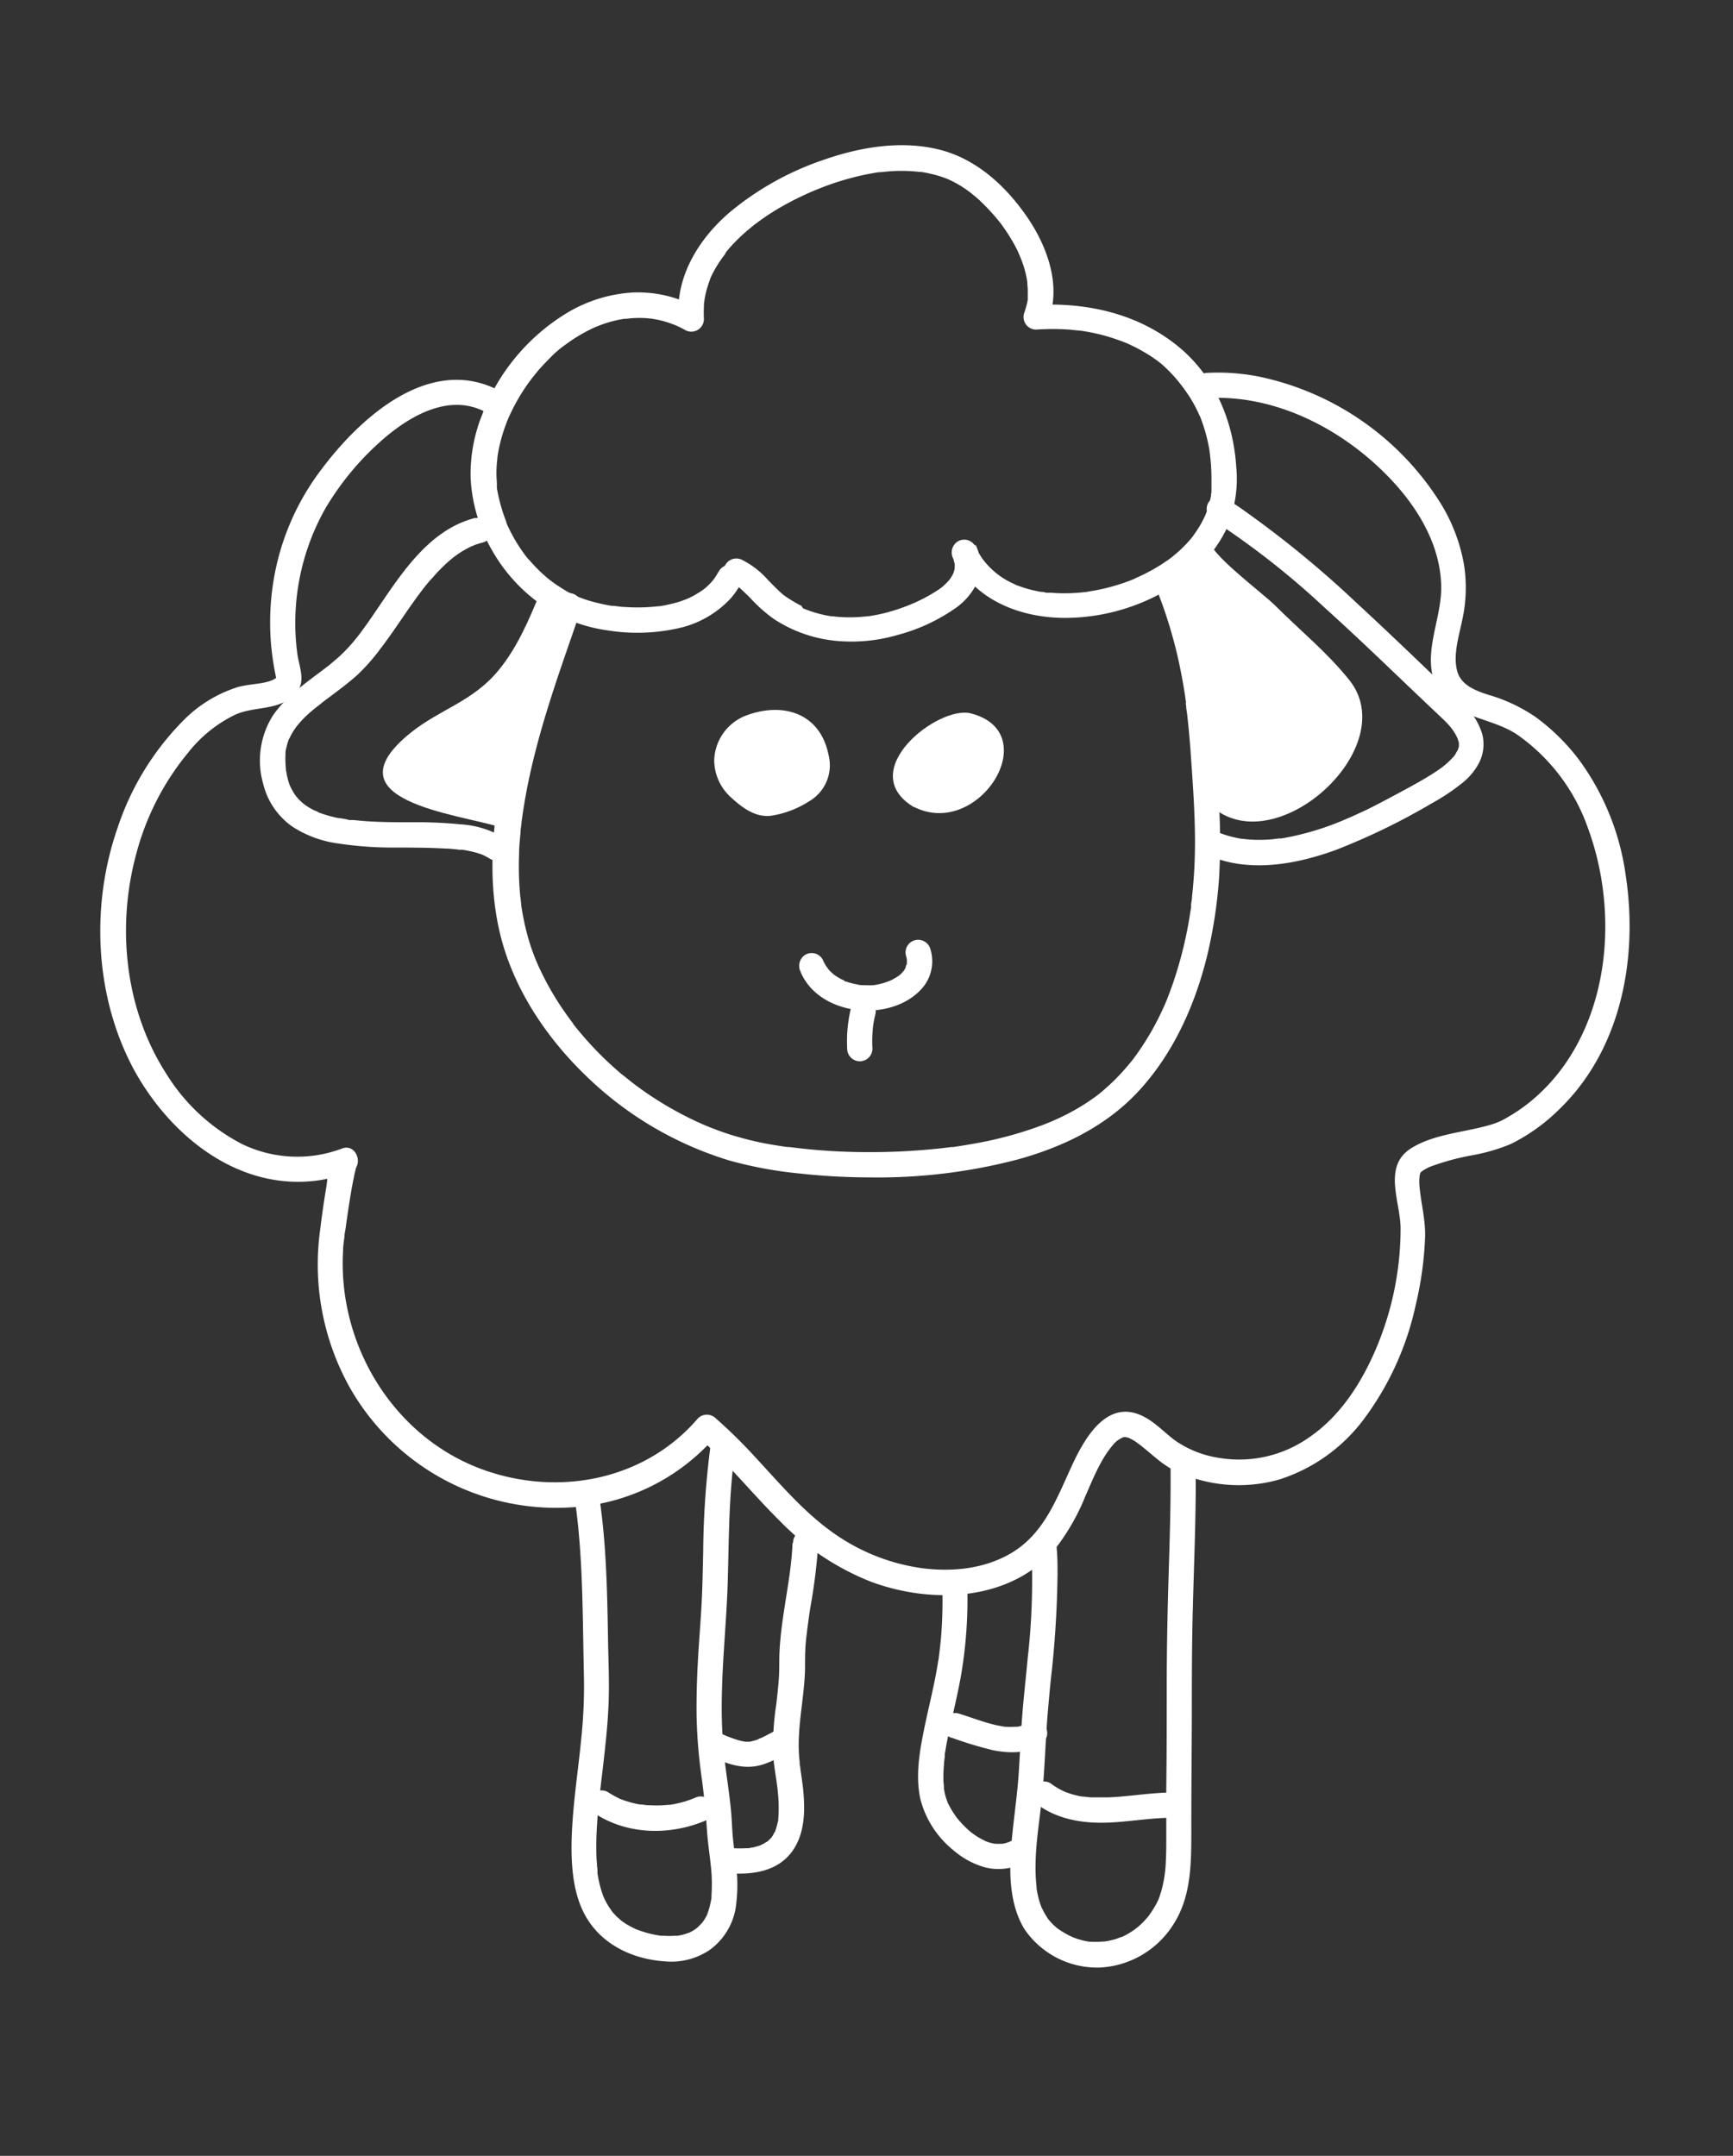 <svg id="Capa_1" data-name="Capa 1" xmlns="http://www.w3.org/2000/svg" viewBox="0 0 274.6 341.58"><rect x="0" y="0" width="274.6" height="341.58" fill="#333333" stroke="none"/><defs><style>.cls-1{fill:#fff;}</style></defs><title>icono Cordero_ blanco</title><path class="cls-1" d="M79.42,131.1c-6.92-2.17-27.76-4.2-14.35-15,4.66-3.75,9.86-4.94,13.92-9.89,3.06-3.73,4.84-8.07,6.65-12.41L90,96,84.8,108Z"/><path class="cls-1" d="M121.14,129.27a5.29,5.29,0,0,0,.89,0,15.46,15.46,0,0,0,6.13-2.28,6.6,6.6,0,0,0,3.15-7.27c-1.36-7-7.59-8.54-13.34-6.25a7.83,7.83,0,0,0-4.8,7,8,8,0,0,0,2.71,5.92C117.31,127.7,119.11,129.11,121.14,129.27Z"/><path class="cls-1" d="M144.9,127.89c10.24,5.07,20.77-11.82,8.93-14.86-5.18-1.32-18.43,9.09-9.11,14.8Z"/><path class="cls-1" d="M113.84,90.6q-.25.47-.54.9s-.39.54-.21.3,0,0,0,0l-.26.31a10.09,10.09,0,0,1-.72.74c-.12.11-.23.22-.36.32l-.21.18c-.28.24.23-.16,0,0a17.42,17.42,0,0,1-1.83,1.14l-.51.25c-.13.06-.67.28-.18.09l-1.08.41a19.11,19.11,0,0,1-2.22.59q-.56.12-1.11.21c-.11,0-.77.09-.22,0l-.61.07a28.74,28.74,0,0,1-4.82.06c-.38,0-.76-.06-1.14-.11l-.6-.07L97,96c-.77-.12-1.53-.27-2.29-.46s-1.38-.36-2.06-.59l-.92-.34c-.15-.06-.66-.17-.11,0a2.58,2.58,0,0,1-.51-.23A21.46,21.46,0,0,1,88.7,93q-.58-.37-1.14-.78c-.08-.06-.53-.4-.26-.19-.25-.19-.49-.38-.72-.58a24.2,24.2,0,0,1-2.07-2c-.31-.34-.62-.69-.91-1l-.41-.51c-.2-.25.16.22,0,0l-.27-.38A25.12,25.12,0,0,1,81.3,85c-.21-.38-.41-.77-.6-1.16-.11-.22-.22-.45-.32-.67l-.15-.35c.12.27,0,0,0-.12a27.3,27.3,0,0,1-1.5-5.39c.07.39,0,.12,0-.11s0-.39,0-.58c0-.39-.05-.78-.06-1.16a19.06,19.06,0,0,1,.08-2.27l.06-.59c0-.1,0-.2,0-.3s-.07.4,0,.17c.07-.42.13-.84.21-1.25q.24-1.15.57-2.28c.23-.75.49-1.5.78-2.24.06-.13.27-.65.09-.24.09-.18.17-.37.25-.56l.54-1.12a31.21,31.21,0,0,1,2.52-4.15l.38-.51a2.35,2.35,0,0,1,.19-.25s-.26.32,0,0l.8-1c.53-.62,1.08-1.21,1.65-1.79S87.83,56,88.45,55.5q.47-.41,1-.78c-.32.24,0,0,.14-.11l.56-.4a25.18,25.18,0,0,1,4.13-2.36l.14-.06.55-.22c.36-.14.74-.27,1.11-.39a19.67,19.67,0,0,1,2.26-.57l.5-.09c.23,0,.52-.07.12,0,.41,0,.82-.09,1.23-.11a18.77,18.77,0,0,1,2.25,0l.58.06.3,0s-.4-.06-.17,0c.41.08.83.14,1.24.23a16.18,16.18,0,0,1,2.25.68l.51.2c-.44-.18.12.06.24.11.39.18.77.38,1.15.59a2,2,0,0,0,3-1.73,17.24,17.24,0,0,1,0-2c0-.3,0-.6.08-.9,0-.57-.06.25,0-.09s.07-.41.11-.61a14.14,14.14,0,0,1,.44-1.7c.09-.31.2-.61.32-.91,0-.09.18-.45,0-.09.08-.18.16-.37.25-.55a19,19,0,0,1,2-3.24s.39-.5.12-.16L115,40c.2-.25.42-.51.63-.75q.69-.78,1.44-1.5c.43-.42.88-.83,1.34-1.22l.7-.58.43-.34c-.31.24.1-.09.17-.13A38.49,38.49,0,0,1,123,33.24c1.08-.65,2.19-1.25,3.32-1.81.58-.28,1.16-.56,1.74-.82l.86-.38c-.38.17.2-.08.23-.09l.53-.21a43.63,43.63,0,0,1,8.06-2.39l1.07-.19.48-.07.25,0q1.07-.12,2.13-.18a27,27,0,0,1,4,.13c.61.06-.4-.07.21,0l.56.09c.31.05.62.12.92.19a17.14,17.14,0,0,1,2,.56c.3.1.59.21.88.33-.39-.16.18.08.21.1l.34.16a17.32,17.32,0,0,1,2.08,1.21c.27.18.54.38.8.57s0,0,0,0l.39.31c.48.4,1,.81,1.41,1.24a31.24,31.24,0,0,1,2.71,2.93l.24.29,0,0,.23.3c.22.31.44.61.65.92.43.63.83,1.27,1.21,1.93s.72,1.32,1,2c0,0,.25.59.09.2l.21.52c.13.34.25.68.36,1a17.29,17.29,0,0,1,.53,2.09l.09.53c-.08-.46,0,.1,0,.16,0,.35.05.7.06,1s0,.69,0,1c0,.17,0,.34,0,.51,0,.48.06-.28,0,.15a13.69,13.69,0,0,1-.6,2.17,2,2,0,0,0,1.93,2.53,38.33,38.33,0,0,1,5.25,0l1.27.13c.14,0,.76.1.25,0l.63.1c.84.13,1.68.29,2.51.49s1.56.41,2.33.66l1.06.37.56.21.28.11.17.07.3.13.53.25c.37.18.74.36,1.1.56.68.36,1.35.76,2,1.18l.88.61.46.35c-.43-.33.12.1.21.17A22.35,22.35,0,0,1,187.16,61l.18.22c.18.21-.21-.29-.05-.06s.23.3.34.46c.24.33.47.67.7,1a22.78,22.78,0,0,1,1.16,2c.17.33.33.67.48,1l.12.28c.12.26-.12-.33,0-.06s.17.42.25.64a26,26,0,0,1,1.31,4.91c0,.22.06.44.1.66-.07-.42,0,.07,0,.22.06.48.1,1,.14,1.45.06,1,.08,1.91.07,2.86,0,.4,0,.79,0,1.18,0,.16,0,.31-.05.47s0,.34,0,.06,0,0,0,.13a14,14,0,0,1-.49,2c-.1.33-.22.66-.34,1l-.1.24s.17-.38.08-.18-.16.35-.25.53a16,16,0,0,1-1,1.8c-.19.29-.39.58-.59.86L189,85s.29-.36.07-.09l-.33.41c-.46.54-.95,1.06-1.46,1.56s-1.12,1-1.69,1.47c-.17.14.13-.1.14-.1l-.22.16-.45.33-1,.67a29.23,29.23,0,0,1-4,2.14l-.27.11c-.25.12.35-.13.09,0l-.47.19c-.37.15-.75.29-1.14.43-.72.25-1.45.48-2.18.68s-1.48.38-2.23.52c-.37.08-.75.14-1.12.2l-.49.08c-.37,0,.06,0,.11,0a2,2,0,0,1-.42.05,28.63,28.63,0,0,1-4.44.17l-1-.07-.54,0-.2,0c-.43-.05-.06-.09,0,0-.09-.11-.82-.13-1-.16l-1.09-.23a19.2,19.2,0,0,1-2-.59l-.47-.17c-.09,0-.53-.19-.23-.09s-.2-.1-.27-.13l-.5-.24a12.31,12.31,0,0,1-4.21-3.36l-.06-.07-.24-.31c-.15-.22-.29-.44-.43-.66a12.55,12.55,0,0,1-.75-1.4,2,2,0,0,0-2.74-.72,2.07,2.07,0,0,0-.72,2.74c-.14-.33.08.26.09.27,0,.18.09.36.14.54.13.52,0-.22,0,.09,0,.14,0,.28,0,.42s-.06.64,0,.14c0,.16-.06.32-.1.48s-.07.21-.1.32-.07.2,0,0l-.14.3c-.14.25-.29.48-.45.71-.3.45.27-.26-.11.14-.12.13-.23.26-.36.39s-.43.42-.65.62c0,0-.5.39-.17.14l-.46.33a26,26,0,0,1-4,2.17,30.45,30.45,0,0,1-3.83,1.36c-.7.2-1.41.37-2.12.5l-1.07.19-.15,0-.78.08a22.77,22.77,0,0,1-4.29,0l-.58-.07-.24,0q-.48-.08-1-.18a21.75,21.75,0,0,1-2.27-.63l-.93-.35c-.59-.23.33.17-.25-.11L127,96a20.48,20.48,0,0,1-2-1.15c-.18-.11-.35-.23-.52-.35l-.29-.2c.14.11.16.12,0,0-.31-.26-.61-.52-.9-.8-.55-.53-1.08-1.08-1.61-1.62a13.74,13.74,0,0,0-4-3.12,2,2,0,0,0-2.73.72,2,2,0,0,0,.71,2.74,6.89,6.89,0,0,1,.93.49l.44.3c.47.34-.27-.25.17.14.61.55,1.2,1.1,1.77,1.69a23.76,23.76,0,0,0,3.6,3.2,21.71,21.71,0,0,0,9.71,3.48,26.07,26.07,0,0,0,9.86-.89,28.77,28.77,0,0,0,9.08-4.15,10.31,10.31,0,0,0,3.53-4,7.34,7.34,0,0,0-.15-6.13l-3.46,2c3.28,7,11.19,9.77,18.45,9.54a32.11,32.11,0,0,0,18.69-6.68,20.59,20.59,0,0,0,5.92-7.12A19.9,19.9,0,0,0,195.89,74c-.46-7.25-3.38-14.29-9.07-19s-12.76-6.66-19.92-6.74c-.92,0-1.83,0-2.74.06l1.93,2.53c2.16-5.61-.18-11.92-3.43-16.6-3.36-4.84-8-9.1-13.85-10.55-6-1.49-12.45-.41-18.2,1.59a46.52,46.52,0,0,0-15,8.36c-4.91,4.21-8.6,10.19-8.08,16.86l3-1.73a19.38,19.38,0,0,0-10.37-2.43,22.88,22.88,0,0,0-9.93,3A32.32,32.32,0,0,0,76.43,65.63a25.17,25.17,0,0,0-1.86,10.11A25.45,25.45,0,0,0,78,87.25a26.43,26.43,0,0,0,8.86,9.28,24.36,24.36,0,0,0,9.42,3.35,29.65,29.65,0,0,0,10.83-.26,16,16,0,0,0,8.68-4.82,12.53,12.53,0,0,0,1.52-2.18,2,2,0,1,0-3.45-2Z"/><path class="cls-1" d="M182.9,92.46a73.35,73.35,0,0,1,4.22,14c.22,1.13.42,2.25.6,3.39l.12.84.06.43s.07.47,0,.27,0,.16,0,.16l.06.42c0,.36.09.71.13,1.07.27,2.32.47,4.64.63,7,.31,4.45.63,8.92.63,13.38,0,1.89-.06,3.79-.2,5.68-.07.95-.15,1.9-.26,2.85,0,.45-.1.9-.16,1.34,0,.12,0,.24,0,.36.05-.39,0-.07,0,0,0,.26-.07.53-.11.8a64.37,64.37,0,0,1-2.77,11.37q-.48,1.36-1,2.7c-.05.11-.1.22-.14.33,0-.07.14-.34,0,0l-.29.66c-.2.43-.4.87-.61,1.3a42,42,0,0,1-2.85,5c-.24.37-.49.74-.75,1.09-.13.2-.27.39-.41.57l-.21.29-.06.08c-.58.74-1.19,1.45-1.82,2.14s-1.3,1.36-2,2l-1.06.94-.46.37a2.11,2.11,0,0,1-.23.19c-.4.32.34-.25-.07.05a32.77,32.77,0,0,1-4.15,2.65c-.75.41-1.52.78-2.29,1.14l-.6.26c-.11.06-.69.29-.27.12l-1.23.5a61,61,0,0,1-10.72,2.95c-.94.17-1.88.33-2.82.47l-.71.11c-.06,0-.44.06-.18,0h-.09l-1.62.2q-2.87.31-5.76.47a106.1,106.1,0,0,1-11.28,0q-2.68-.15-5.37-.45l-1.18-.14-.63-.08h.07l-.38,0c-.79-.11-1.59-.24-2.38-.37a48.72,48.72,0,0,1-5.62-1.3c-1-.28-1.93-.6-2.87-.94l-1.33-.51-.71-.29c-.3-.12.25.11,0,0l-.44-.19a54.56,54.56,0,0,1-10.67-6.24l-.54-.41,0,0-.3-.24c-.43-.34-.85-.69-1.27-1-.78-.66-1.55-1.34-2.3-2.05a53.71,53.71,0,0,1-4.27-4.53c-.31-.36-.61-.73-.91-1.11a3.25,3.25,0,0,1-.23-.29l0-.05-.51-.68c-.6-.82-1.18-1.65-1.73-2.49a45.39,45.39,0,0,1-2.93-5.23,32.63,32.63,0,0,1-2.12-5.72c-.29-1.07-.53-2.16-.73-3.26q-.14-.75-.24-1.5c0,.32,0,0,0-.08s0-.26-.05-.4c0-.3-.07-.61-.1-.91a49.68,49.68,0,0,1-.18-6.57c0-1.14.12-2.29.23-3.43,0-.52.1-1,.16-1.57,0-.28.07-.56.1-.83s0,0,0,0l.09-.62c1.31-9,4.16-17.73,7.14-26.31l2.07-6A2,2,0,0,0,90.5,94,2.05,2.05,0,0,0,88,95.44c-3,8.67-6.17,17.31-8.13,26.29s-2.8,18.65-.25,27.67c2.35,8.28,7.57,15.75,13.8,21.6a55.82,55.82,0,0,0,22.14,12.87,64.51,64.51,0,0,0,11.11,2.06,102.8,102.8,0,0,0,11.1.62,87.35,87.35,0,0,0,23.6-2.87c7.19-2,14-5.31,19.11-10.87,5.47-5.95,8.87-13.56,10.79-21.35a75.36,75.36,0,0,0,1.88-12.13,96.75,96.75,0,0,0,0-11.92c-.49-9.72-1.13-19.51-3.91-28.89a72,72,0,0,0-2.55-7.13A2.05,2.05,0,0,0,184.29,90a2,2,0,0,0-1.39,2.46Z"/><path class="cls-1" d="M188.34,88.56l3.07-3.26c.21,2.47,8.41,8.43,10.67,10.67,4.18,4.16,8.12,7.31,11.7,11.75,8.5,10.55-11.18,28.63-21.45,20.34l-2-13.46-2.77-14.91-2.72-7.76Z"/><path class="cls-1" d="M192.3,82.47a129.18,129.18,0,0,1,17.57,13.79c5.67,5.1,11.13,10.44,16.68,15.69l1.86,1.76c.36.34.71.68,1,1l.38.43.17.21c.16.18-.14-.21.07.09a10.11,10.11,0,0,1,.58.87c.08.16.17.31.24.46l.09.2c.12.21-.08-.33,0-.1a7.49,7.49,0,0,0,.23.81c.08.35,0-.43,0,0,0,.14,0,.28,0,.42s0,.57,0,.2,0,.11-.06.19-.07.23-.1.34a1.15,1.15,0,0,0-.06.17c-.06.22.21-.39,0-.09s-.26.48-.42.71c0,.07-.31.38-.12.17l-.25.28a13.69,13.69,0,0,1-1.54,1.41l-.21.16-.51.36c-.36.25-.73.49-1.11.73-2.16,1.35-4.44,2.53-6.69,3.74-1.18.63-2.37,1.25-3.57,1.84l-2,.92-1,.44-.38.16-.39.17a44.29,44.29,0,0,1-9.22,2.76l-.52.09-.26,0c-.31.06.32,0,0,0s-.81.1-1.21.13a22.8,22.8,0,0,1-2.33.09,21.17,21.17,0,0,1-2.39-.17l-.14,0-.59-.11c-.39-.08-.77-.17-1.15-.27a16.49,16.49,0,0,1-2.18-.75,2,2,0,0,0-2.46,1.39,2.07,2.07,0,0,0,1.4,2.47c6.34,2.67,13.68,1.32,19.93-.95a104.43,104.43,0,0,0,15.16-7.36,33.39,33.39,0,0,0,4.79-3.17,10,10,0,0,0,2.8-3.34,6.49,6.49,0,0,0,.47-4.52,10.77,10.77,0,0,0-2.68-4.43c-1.23-1.34-2.64-2.55-4-3.81l-4.17-4c-2.94-2.8-5.88-5.6-8.87-8.35a164.08,164.08,0,0,0-18.7-15.29q-1.11-.75-2.25-1.47a2,2,0,0,0-2.73.72,2.05,2.05,0,0,0,.71,2.74Z"/><path class="cls-1" d="M126.9,154.1c1.67,3.8,5.69,5.73,9.66,6,3.61.22,7.71-1,9.94-4a6.52,6.52,0,0,0,.92-5.73,2,2,0,0,0-3.86,1.07c.05.17.09.35.14.52.12.52,0-.45,0,.08,0,.13,0,.26,0,.39s0,.19,0,.29c0,.3-.18.14,0-.16a4.08,4.08,0,0,0-.21.8c-.1.33.21-.38.08-.18a2,2,0,0,0-.11.2c-.07.14-.15.27-.23.4s-.15.16-.16.22.34-.39.14-.18-.21.24-.32.35a3,3,0,0,1-.32.3l-.19.16c-.25.23.4-.27.09-.07s-.51.34-.78.49-.31.17-.47.25a1.63,1.63,0,0,0-.19.09c-.34.17.47-.18,0,0A12,12,0,0,1,139,156l-.29.05c-.23,0-.24.15.13,0a1.87,1.87,0,0,1-.53.05,11.62,11.62,0,0,1-1.18,0c-.38,0-.75,0-1.13-.07s.15,0,.18,0a2.25,2.25,0,0,1-.36-.06l-.58-.11c-.36-.09-.73-.19-1.08-.31-.17,0-.33-.12-.5-.18-.38-.14.34.17.1,0s-.25-.12-.37-.18a10.33,10.33,0,0,1-1.1-.66.85.85,0,0,1-.19-.14c.29.36.19.15,0,0l-.48-.43-.44-.48s-.3-.33-.06-.08,0-.08-.09-.14a7.71,7.71,0,0,1-.69-1.26,2,2,0,0,0-2.74-.72,2.06,2.06,0,0,0-.71,2.74Z"/><path class="cls-1" d="M134.86,159.63a22.4,22.4,0,0,0-.62,6.52,2,2,0,0,0,4,0,21,21,0,0,1,.16-4l-.07.53a19.25,19.25,0,0,1,.38-2,2,2,0,0,0-3.85-1.07Z"/><path class="cls-1" d="M75.31,82.06c-7.92,2-12.42,10-16.78,16.25-.52.74-1.05,1.48-1.6,2.21l-.13.17-.08.1c-.14.18-.28.36-.43.53-.28.35-.56.69-.86,1a21.88,21.88,0,0,1-1.86,1.87l-1,.86-.49.4-.35.27c-3,2.32-6.34,4.48-8.52,7.7a13.37,13.37,0,0,0-1.51,10.76A11.63,11.63,0,0,0,46.37,131a17.57,17.57,0,0,0,7.2,2.64,57.61,57.61,0,0,0,8.7.65c2.77,0,5.54,0,8.31.16.62,0,1.25.08,1.87.14l.42.05.24,0c-.41-.06.1,0,.18,0l.48.08c.54.1,1.08.21,1.6.36.24.06.48.14.72.22l.36.13.16.06c.28.1-.42-.19-.21-.09a12,12,0,0,1,1.22.66,2,2,0,0,0,2.73-.72,2,2,0,0,0-.72-2.73,15,15,0,0,0-6.66-2,70.07,70.07,0,0,0-7.67-.33c-2.76,0-5.52,0-8.27-.25l-1-.1-.46,0-.23,0c-.22,0-.38-.15.07,0a14.48,14.48,0,0,0-1.88-.33c-.6-.12-1.2-.27-1.79-.45l-.8-.26-.38-.14-.24-.1c-.36-.14.13,0,.15.07,0-.1-.67-.31-.78-.37s-.49-.26-.73-.41-.47-.3-.7-.46l-.15-.11c-.2-.13.34.3.17.13s-.25-.2-.37-.31l-.56-.53-.29-.33c-.06-.07-.38-.47-.15-.17s-.07-.1-.11-.16-.17-.24-.25-.37-.29-.5-.42-.76-.14-.28-.21-.42.18.47,0,0c-.11-.31-.22-.63-.31-1s-.15-.6-.21-.91c0-.16-.06-.32-.09-.48-.1-.56,0,.36,0-.21a15.15,15.15,0,0,1-.07-2.43c0-.21,0-.43.06-.64-.06.5,0-.11.06-.24a10.23,10.23,0,0,1,.37-1.31c0-.09.08-.18.11-.27-.15.42-.07.16,0,.07l.26-.53a11.59,11.59,0,0,1,.69-1.12l.17-.24c.27-.4-.2.23,0,0l.38-.46c.29-.34.6-.67.92-1,.63-.61,1.29-1.18,2-1.73l.5-.39.24-.2c.25-.2-.37.29,0,0s.71-.55,1.08-.82c1.54-1.16,3.11-2.31,4.55-3.61a30.54,30.54,0,0,0,3.61-4.09c2.31-3,4.3-6.25,6.6-9.27l.2-.27c.2-.27-.29.36.05-.06l.42-.53c.31-.38.63-.77,1-1.14.6-.7,1.23-1.37,1.9-2,.3-.29.62-.58.94-.85l.48-.4c.29-.23,0,0,0,0l.37-.27a14.77,14.77,0,0,1,2.22-1.35l.55-.26c-.45.22.09,0,.22-.08a11.66,11.66,0,0,1,1.31-.4,2,2,0,0,0-1.07-3.86Z"/><path class="cls-1" d="M78.49,61.59C67.74,56.49,57,66.28,51,74.28a39.63,39.63,0,0,0-7.31,15.87,41.08,41.08,0,0,0-.8,11.17,42.78,42.78,0,0,0,.73,5.42,7.27,7.27,0,0,0,.17.81c0-.14-.06-.08,0,0s.08-.25,0-.15-.09.06,0,0c-.21.11-.39.25-.61.35-1.39.63-3.68.62-5.39,1.08a20.83,20.83,0,0,0-8.75,5.34,43.55,43.55,0,0,0-10.41,17c-4.29,12.32-3.63,26.71,2.57,38.27C27,180.05,37.92,188.85,50.6,187a24.29,24.29,0,0,0,4.67-1.21l-1.54-3.65c-1.67,1-1.77,4.13-2,5.8-.39,2.3-.72,4.6-1,6.91a40,40,0,0,0,4.62,24.86,37.63,37.63,0,0,0,37.6,18.89,32.72,32.72,0,0,0,20.43-11h-2.83c4.65,4.05,8.49,8.89,12.85,13.22A41.47,41.47,0,0,0,138,250.61c9.75,3.63,22.37,3.13,29.41-5.49a33.93,33.93,0,0,0,4.54-8c1.24-2.78,2.41-5.86,4.41-8.19a3.87,3.87,0,0,1,1.74-1.24,2.91,2.91,0,0,1,.7.11,6.79,6.79,0,0,1,1.49.88c1.92,1.39,3.56,3.19,5.71,4.26a23.46,23.46,0,0,0,16.73,1.47A26.94,26.94,0,0,0,216,225a46.72,46.72,0,0,0,8.33-18.26A54.58,54.58,0,0,0,225.81,196c.08-2.71-.62-5.22-.87-7.89a7.8,7.8,0,0,1,0-1.74c0-.21.14-.58.13-.56a1.87,1.87,0,0,1,.38-.33,7.83,7.83,0,0,1,1.11-.6,39.16,39.16,0,0,1,6.85-1.86,28.94,28.94,0,0,0,6-1.77,29.46,29.46,0,0,0,7.59-5.42c9.85-9.46,12.58-23.89,10.62-37a40.19,40.19,0,0,0-7.42-18.45,33.22,33.22,0,0,0-6.79-6.71,25.92,25.92,0,0,0-7.67-3.61c-2.07-.69-4.32-1.55-4.88-3.87-.61-2.55.32-5.42.83-7.91a23.68,23.68,0,0,0,.28-8.84,27.54,27.54,0,0,0-3.62-9.57,44.76,44.76,0,0,0-28.58-20.14,33.55,33.55,0,0,0-8.54-.65c-2.56.14-2.58,4.15,0,4,11.36-.66,22.56,5.44,30,13.79,3.91,4.4,7,9.92,7.13,15.93.15,5.32-3.19,10.89-.72,16.07,1.17,2.45,3.58,3.77,6,4.67s4.71,1.47,6.84,2.91a30.28,30.28,0,0,1,11.11,14.68c4.36,11.8,3.82,26.46-3.33,37.07a29.47,29.47,0,0,1-6,6.53,26.41,26.41,0,0,1-3.31,2.25,10.66,10.66,0,0,1-2.7,1.21c-4.09,1.23-8.88,1.43-12.58,3.7-4.65,2.86-1.77,8.46-1.74,12.72a48.88,48.88,0,0,1-4.17,19.72c-2.31,5.22-5.61,10.23-10.41,13.47a19.23,19.23,0,0,1-14,3.22,16.57,16.57,0,0,1-7.2-2.82c-1.73-1.3-3.26-3-5.25-3.91-5.75-2.66-9.27,4-11.24,8.34-2.35,5.12-4.35,10.45-9.45,13.46-4.23,2.5-9.37,3-14.17,2.37a31.77,31.77,0,0,1-13.78-5.43c-4.87-3.38-8.72-8-12.72-12.3a79.4,79.4,0,0,0-6.12-6,2,2,0,0,0-2.83,0c-8.45,9.87-22.25,12.46-34.23,8.06-14.08-5.18-22.86-19.77-22-34.6,0-.6.09-1.2.16-1.81s0,.38.06-.48,0,.39,0,0,.11-.8.17-1.2c.18-1.28.36-2.57.56-3.85s.43-2.7.7-4c.09-.48.19-1,.32-1.43,0-.19.12-.37.17-.56s-.11.25-.11.25a.41.41,0,0,1,0-.09c.16-.28,0-.08-.61.59,1.89-1.11.65-4.45-1.54-3.65a20.11,20.11,0,0,1-15.86-.68A30.66,30.66,0,0,1,26.27,170c-6.49-10.16-7.81-23.14-4.69-34.67a41.91,41.91,0,0,1,8.3-16.16,21.25,21.25,0,0,1,7.32-5.9c1.89-.86,3.87-.9,5.86-1.35s4.51-1.66,4.69-4.13c.1-1.41-.47-2.9-.65-4.3a36.93,36.93,0,0,1,4.45-22.92,44.63,44.63,0,0,1,9.56-11.33c3.4-2.86,8-5.62,12.58-5a9.45,9.45,0,0,1,2.78.82,2,2,0,0,0,2.73-.72,2,2,0,0,0-.71-2.73Z"/><path class="cls-1" d="M91.24,238.72c0-.05.09.69.05.36l.06.46c.05.37.09.75.13,1.13.09.77.17,1.53.23,2.3.14,1.47.24,2.95.33,4.43.17,3.1.26,6.21.32,9.32s.1,6,.17,9.06a79.45,79.45,0,0,1-.41,9.51c-.55,5.76-1.52,11.52-1.56,17.32,0,4,.44,8.42,2.76,11.84,2.69,4,7.33,6,12,6.31a10.87,10.87,0,0,0,7.18-1.84,10.34,10.34,0,0,0,4.06-6.54,25.75,25.75,0,0,0,0-7.49c-.14-1.2-.3-2.4-.42-3.6s-.16-2.45-.25-3.67c-.25-3.18-.79-6.24-1.13-9.29a75.35,75.35,0,0,1-.38-9.62c.1-6,.75-12,.93-18,.17-5.7.16-11.4.72-17.08.14-1.51.31-2.88.52-4.28a2.06,2.06,0,0,0-1.4-2.46,2,2,0,0,0-2.46,1.39,137.65,137.65,0,0,0-1.27,17.68c-.06,2.59-.1,5.18-.23,7.76-.15,3-.41,6-.58,9s-.28,6.22-.23,9.33a80.81,80.81,0,0,0,.78,9.45c.37,2.72.67,5.58.86,8.47.15,2.27.54,4.53.72,6.81a27.23,27.23,0,0,1,0,3.5c0,.3,0,.6-.09.89,0-.42,0,.19-.07.34a11.75,11.75,0,0,1-.46,1.64c-.18.51.12-.22,0,.07-.07.12-.12.25-.19.38s-.22.39-.34.58l-.24.35c-.19.26.31-.32-.11.13-.22.23-.43.46-.66.68l-.22.19c.21-.17-.25.18-.23.17-.2.13-.4.25-.61.36l-.39.2c-.28.17.43-.14-.08,0-.27.1-.54.19-.82.27s-.56.12-.85.18c-.09,0-.38,0,0,0l-.44,0a11.92,11.92,0,0,1-1.69,0l-.45,0c-.1,0-.5-.06-.1,0l-.81-.14a16.59,16.59,0,0,1-1.72-.42l-.85-.28-.33-.12s-.51-.21-.23-.09l-.22-.1-.3-.15c-.26-.13-.51-.27-.76-.41s-.4-.24-.59-.37l-.25-.17-.16-.12c.25.2-.12-.1-.14-.12l-.22-.19a7.27,7.27,0,0,1-.57-.54c-.15-.15-.29-.31-.43-.47l-.18-.22c-.3-.35.17.27,0,0s-.53-.76-.76-1.17a13.16,13.16,0,0,1-.59-1.19c.18.41,0,0-.06-.18s-.17-.49-.25-.74a19.9,19.9,0,0,1-.61-2.73c0-.12-.06-.48,0,0,0-.1,0-.2,0-.3,0-.26,0-.51-.07-.77,0-.51-.08-1-.09-1.55-.18-5.31.64-10.62,1.22-15.87.35-3.08.65-6.17.73-9.27s-.06-6-.11-8.94c-.1-6-.2-11.92-.77-17.85-.15-1.55-.34-3.09-.55-4.63a2,2,0,0,0-2.46-1.39,2.06,2.06,0,0,0-1.4,2.46Z"/><path class="cls-1" d="M125.58,244.55c-.24,5.75-1.8,11.38-2.07,17.27-.06,1.37,0,2.75-.1,4.13s-.25,2.75-.41,4.13a42.49,42.49,0,0,0-.47,8.28c.08,1.08.26,2.15.42,3.23l.12.81c0,.13,0,.25.05.38-.12-.72,0-.14,0,0,.08.59.14,1.19.19,1.78a22,22,0,0,1,0,3.72c0,.34.09-.54,0,0,0,.14,0,.29-.08.43a8.7,8.7,0,0,1-.22.88,2.53,2.53,0,0,1-.12.36c0,.07-.22.57-.06.2s0,.09-.1.18-.14.27-.22.4-.16.26-.25.39c-.26.41.3-.32,0,0s-.46.47-.7.7c-.06.05-.25.19,0,0s0,0-.07,0l-.43.26-.51.27c-.21.11,0,.06.18-.07a1.24,1.24,0,0,1-.32.12,11.35,11.35,0,0,1-1.14.32,3.38,3.38,0,0,0-.64.11c0-.06.44-.05.13,0l-.42,0a19.3,19.3,0,0,1-3.4-.1,2,2,0,0,0-2,2,2.06,2.06,0,0,0,2,2c3.43.38,7.45.05,9.95-2.63,2-2.13,2.55-5.06,2.53-7.87a30.23,30.23,0,0,0-.29-3.8c-.1-.73-.2-1.46-.31-2.18,0-.26-.08-.51-.11-.77,0-.11,0-.21,0-.32-.07-.47.07.56,0,0-.6-5,.76-9.86.85-14.8,0-1.65,0-3.28.2-4.92s.37-3,.63-4.67a92.28,92.28,0,0,0,1.28-10.35,2,2,0,0,0-4,0Z"/><path class="cls-1" d="M112.62,278.31c2.26,1,4.56,1.92,7.07,1.54,2.07-.32,4-1.56,5.81-2.5a2,2,0,0,0,.72-2.73,2,2,0,0,0-2.74-.72c-1,.48-1.89,1-2.85,1.46-.13.06-.46.13-.54.24l.19-.08-.16.07-.22.08c-.35.12-.71.2-1.07.29s.17,0,.22,0a1.27,1.27,0,0,0-.27,0,5,5,0,0,1-.55,0l-.28,0c-.36,0,.37.08.12,0l-.57-.11a11.47,11.47,0,0,1-1.41-.43c-.25-.08-.49-.18-.74-.27l-.44-.18c.32.13-.23-.1-.27-.12a2.06,2.06,0,0,0-2.73.72,2,2,0,0,0,.71,2.74Z"/><path class="cls-1" d="M94.42,287.44c5.24,3.36,12.06,3.37,17.64.9a2,2,0,0,0,.72-2.74,2.06,2.06,0,0,0-2.74-.71c-.55.24.19-.07-.13.05l-.44.17-.91.31c-.62.18-1.24.33-1.87.45l-.48.08c-.07,0-.51.07-.15,0l-1,.08a15.86,15.86,0,0,1-2,0c-.33,0-.65,0-1-.07l-.39-.05-.24,0a13.83,13.83,0,0,1-1.8-.42c-.31-.09-.62-.19-.92-.3l-.45-.17c.31.12-.09,0-.15-.07a16.21,16.21,0,0,1-1.78-1,2,2,0,0,0-2.73.71,2,2,0,0,0,.72,2.74Z"/><path class="cls-1" d="M163.44,245.49a109.41,109.41,0,0,1-.6,17.26c-.26,2.85-.59,5.7-.82,8.55-.26,3.11-.38,6.23-.58,9.35-.27,4.31-1,8.57-1.28,12.88-.25,4.08,0,8.61,2.19,12.16a13.94,13.94,0,0,0,12,6.05A14.62,14.62,0,0,0,186,304.79c3-4.72,2.75-10.56,2.77-16,0-5.55.06-11.1.08-16.65,0-5.79,0-11.58.16-17.37.16-6.23.42-12.46.46-18.69,0-1.56,0-3.12,0-4.68a2,2,0,0,0-4,0c.08,6.07-.11,12.14-.3,18.2-.18,5.85-.29,11.68-.3,17.53,0,5.36,0,10.73-.07,16.09l0,7.81c0,1.28,0,2.56-.07,3.84a19.27,19.27,0,0,1-.43,3.57,16.45,16.45,0,0,1-.49,1.83,6.92,6.92,0,0,1-.63,1.45,14.69,14.69,0,0,1-.9,1.46l-.21.3c-.33.47.15-.18-.07.09s-.42.5-.64.74a12.64,12.64,0,0,1-1.05,1c-.09.07-.67.51-.32.27l-.69.47a11.81,11.81,0,0,1-1.29.73l-.3.14c-.47.23.26-.07-.05,0s-.51.19-.76.27a10.15,10.15,0,0,1-1.42.35l-.32.06c-.31.06.49,0,0,0l-.81.05a12.19,12.19,0,0,1-1.48,0l-.33,0c.43,0,.13,0,0,0-.28-.06-.55-.1-.83-.17a13.24,13.24,0,0,1-1.48-.45l-.25-.1-.17-.08a8.25,8.25,0,0,1-.89-.45,14.06,14.06,0,0,1-1.33-.83c-.1-.07-.38-.3,0,0l-.24-.2c-.18-.16-.37-.33-.54-.5s-.31-.32-.45-.49l-.24-.28s.25.35,0,0a10.8,10.8,0,0,1-.72-1.17c-.1-.2-.2-.39-.29-.59s0,0,0,.07c-.05-.11-.09-.23-.13-.34a13.39,13.39,0,0,1-.43-1.36c-.11-.44-.2-.89-.28-1.34,0-.18-.1-.69,0-.24q-.06-.44-.09-.87a26.89,26.89,0,0,1-.09-3c.06-3.81.76-7.57,1.1-11.36.27-3,.4-6,.58-9s.44-5.76.72-8.64a161.75,161.75,0,0,0,1.08-16.89c0-1.32,0-2.65-.13-4a2,2,0,0,0-4,0Z"/><path class="cls-1" d="M164.43,285.94c3.11,2.29,7,2.95,10.79,2.85,3.56-.1,7.09-.79,10.65-.78a2,2,0,0,0,2-2,2,2,0,0,0-2-2c-3.43,0-6.83.63-10.26.77-.84,0-1.69,0-2.53,0-.45,0-.9-.07-1.34-.12.36,0-.13,0-.23,0l-.56-.1c-.44-.1-.87-.21-1.3-.34l-.54-.19c-.06,0-.55-.21-.24-.08a11.5,11.5,0,0,1-2.42-1.41,2,2,0,0,0-2.74.72,2.07,2.07,0,0,0,.72,2.74Z"/><path class="cls-1" d="M149.32,251.75q.08,3.09-.1,6.16c-.06,1-.14,1.94-.25,2.9-.05.47-.1.93-.16,1.39,0-.27,0,.24-.05.31,0,.29-.08.57-.13.86-.57,3.65-1.52,7.22-2.25,10.85s-1.33,7.35-.52,10.93a15.33,15.33,0,0,0,5.2,8,13,13,0,0,0,5,2.71,8.62,8.62,0,0,0,5.89-.58,2,2,0,0,0,.72-2.73,2.05,2.05,0,0,0-2.74-.72c-.35.16.23-.06-.13.05l-.46.15-.47.1c-.05,0-.31,0,0,0s-.08,0-.13,0a8.51,8.51,0,0,1-1,0c-.4,0,.29.07-.1,0L157,292c-.32-.08-.61-.21-.92-.3s.07,0,.1,0l-.23-.1c-.18-.09-.35-.17-.52-.27a9,9,0,0,1-.94-.57l-.43-.3c-.18-.12,0,0,.06.05l-.27-.21a16,16,0,0,1-1.57-1.51c-.24-.26-.46-.53-.68-.79s0,0,.05.06l-.2-.27-.33-.49a16.87,16.87,0,0,1-1-1.76c-.17-.35.1.27,0-.08-.06-.14-.11-.28-.16-.42a10.06,10.06,0,0,1-.3-1.11l-.09-.51c-.07-.38,0,.23,0-.17s-.07-.79-.08-1.19a21.39,21.39,0,0,1,.08-2.4c0-.43.08-.86.13-1.29,0-.1,0-.19,0-.29s0,.27,0,0,.07-.46.1-.69c.13-.81.28-1.61.45-2.41.71-3.42,1.59-6.8,2.15-10.25a71.64,71.64,0,0,0,.88-13,2,2,0,0,0-4,0Z"/><path class="cls-1" d="M150.78,275.32a61.19,61.19,0,0,0,6.61,2c2.51.48,5.38.59,7.56-1a2,2,0,0,0,.71-2.74,2,2,0,0,0-2.73-.71c-.22.15-.44.28-.67.41s-.1.05.05,0a2.32,2.32,0,0,1-.37.13c-.23.08-.46.12-.7.18s.22,0,0,0l-.33,0a14.79,14.79,0,0,1-1.63,0c-.39,0,.16,0-.08,0l-.36-.06-.89-.17c-2.07-.46-4-1.24-6.07-1.87a2,2,0,0,0-1.07,3.86Z"/></svg>